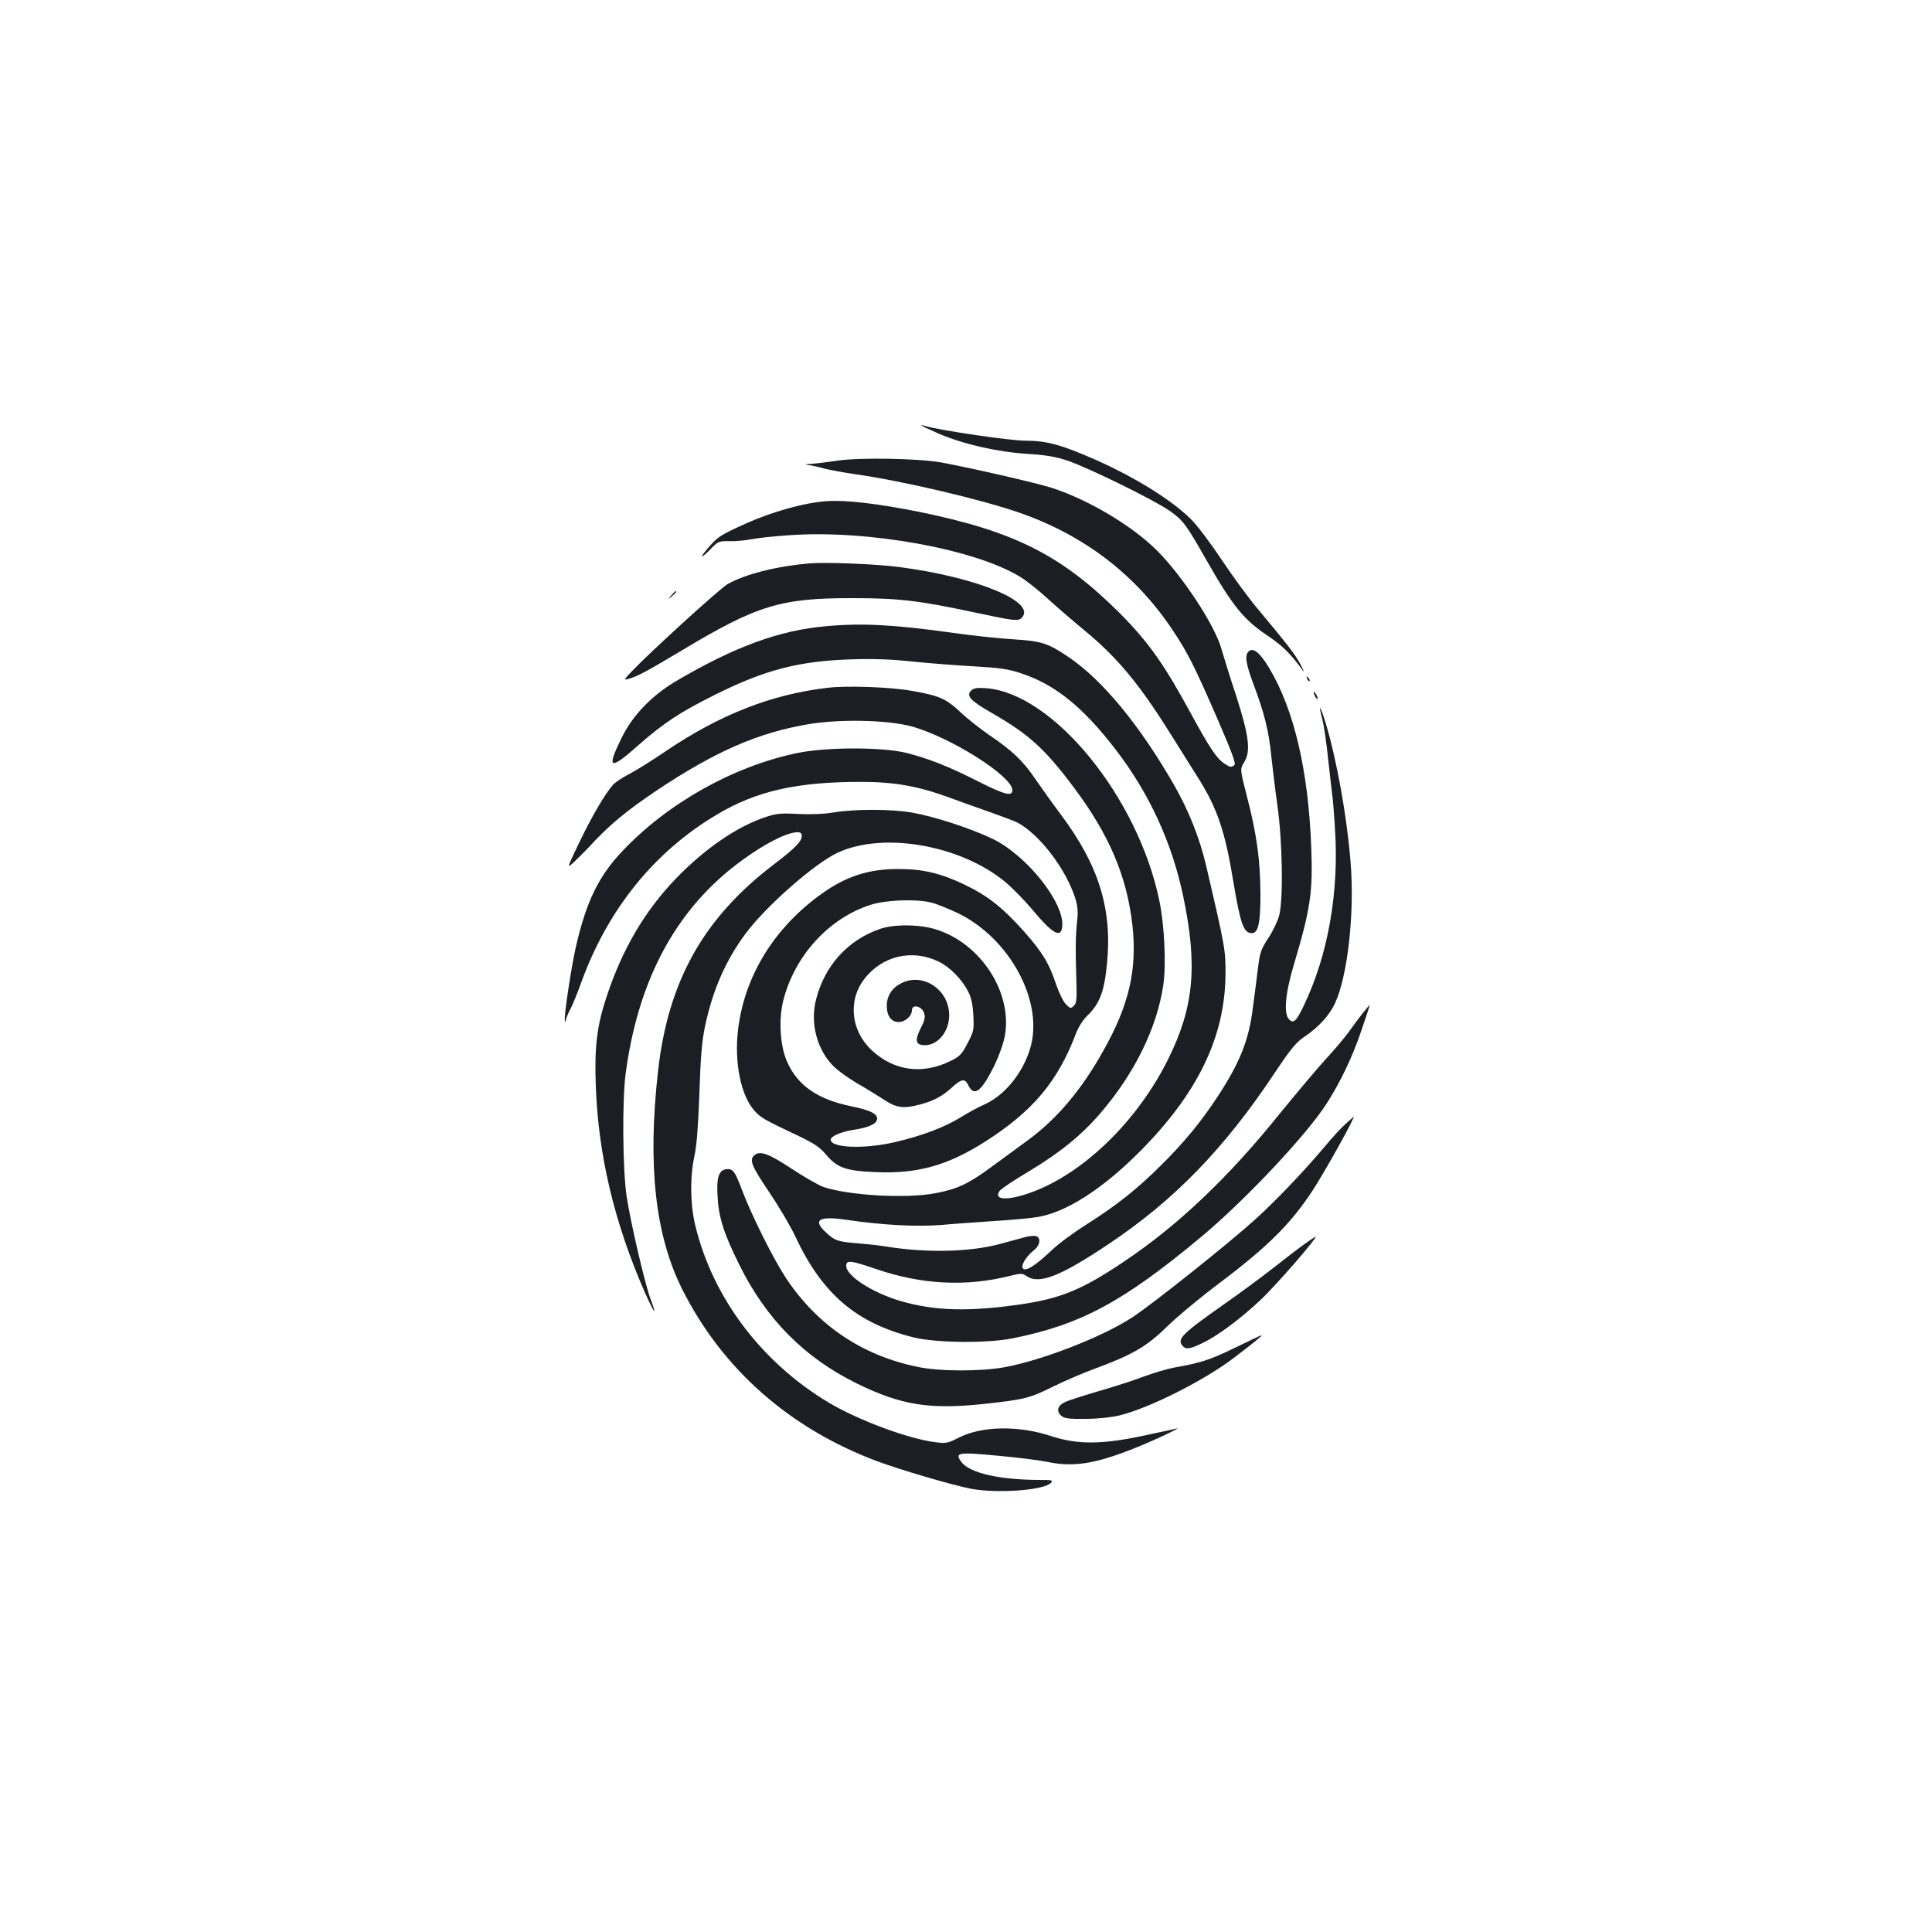 <?xml version="1.0" standalone="no"?>
<!DOCTYPE svg PUBLIC "-//W3C//DTD SVG 20010904//EN"
 "http://www.w3.org/TR/2001/REC-SVG-20010904/DTD/svg10.dtd">
<svg version="1.0" xmlns="http://www.w3.org/2000/svg"
 width="1000pt" height="1000pt" viewBox="0 0 1000 1000"
 preserveAspectRatio="xMidYMid meet">
<g transform="translate(0,1000) scale(0.1,-0.1)"
fill="#1b1f23" stroke="none">
<path d="M4770 7797 c3 -3 44 -22 90 -42 126 -54 301 -94 455 -104 99 -6 149
-15 210 -35 111 -38 455 -207 529 -260 71 -50 85 -70 191 -256 135 -237 192
-307 317 -391 78 -53 117 -91 181 -179 10 -14 5 -1 -10 28 -28 54 -73 111
-221 288 -46 54 -130 169 -187 254 -57 86 -128 180 -157 209 -100 101 -290
219 -497 311 -177 78 -254 99 -363 99 -81 0 -447 54 -523 77 -11 4 -18 4 -15
1z"/>
<path d="M4330 7615 c-47 -7 -105 -14 -130 -16 -34 -1 -38 -3 -15 -6 17 -2 53
-10 80 -18 28 -7 102 -21 165 -30 240 -34 650 -130 850 -200 335 -117 602
-323 792 -610 76 -114 113 -188 233 -464 75 -174 94 -226 83 -232 -18 -12 -19
-11 -51 9 -40 27 -75 79 -172 257 -140 258 -220 371 -369 521 -302 301 -544
423 -1035 524 -215 43 -381 63 -481 56 -113 -7 -282 -54 -420 -116 -138 -63
-144 -67 -200 -132 -46 -55 -29 -49 27 9 29 30 37 33 90 32 32 -1 83 4 113 10
30 6 120 16 199 21 404 28 956 -72 1190 -215 31 -18 95 -69 142 -112 47 -43
133 -117 191 -165 170 -140 284 -277 441 -528 47 -74 113 -180 147 -234 100
-158 141 -277 184 -541 37 -220 53 -265 96 -265 33 0 45 56 44 210 -1 169 -20
308 -71 502 -35 137 -35 137 -13 173 35 57 25 136 -42 345 -32 96 -66 207 -77
245 -35 122 -203 377 -334 507 -128 127 -349 259 -540 322 -77 25 -407 101
-573 132 -121 22 -431 27 -544 9z"/>
<path d="M4190 7084 c-179 -16 -336 -57 -425 -108 -42 -25 -397 -348 -495
-451 -39 -41 -42 -46 -20 -40 52 15 90 36 280 149 388 233 511 271 885 270
239 0 345 -13 634 -75 201 -43 221 -45 239 -27 81 81 -228 210 -633 263 -121
16 -382 26 -465 19z"/>
<path d="M3474 6918 c-19 -23 -19 -23 4 -4 21 18 27 26 19 26 -2 0 -12 -10
-23 -22z"/>
<path d="M4278 6759 c-244 -21 -475 -106 -778 -284 -127 -75 -227 -179 -284
-297 -78 -159 -60 -167 86 -37 132 116 217 173 403 265 253 126 428 172 695
181 118 4 209 1 322 -11 86 -9 230 -20 320 -25 135 -8 178 -14 243 -36 176
-58 320 -174 489 -394 174 -226 292 -482 350 -759 76 -361 56 -576 -79 -847
-158 -317 -435 -587 -705 -686 -124 -45 -200 -42 -166 7 8 11 77 57 153 102
158 95 268 184 366 297 178 206 295 443 328 665 16 109 6 315 -21 442 -112
534 -548 1068 -895 1096 -49 3 -65 1 -79 -13 -26 -27 -3 -52 107 -115 189
-108 275 -185 423 -383 184 -245 276 -460 305 -713 26 -231 -16 -415 -151
-654 -112 -201 -240 -352 -390 -462 -41 -30 -126 -92 -187 -137 -121 -89 -176
-115 -291 -137 -150 -29 -447 -12 -579 32 -26 9 -101 52 -166 95 -121 80 -166
96 -195 67 -24 -24 -10 -56 79 -188 50 -74 111 -177 135 -229 140 -299 316
-449 611 -523 117 -29 382 -32 515 -5 354 71 574 190 979 528 228 191 540 523
645 686 73 114 133 240 178 372 25 73 46 136 46 138 0 7 -64 -74 -104 -132
-19 -27 -74 -93 -122 -145 -48 -52 -159 -185 -248 -294 -261 -324 -524 -573
-800 -757 -214 -144 -324 -189 -530 -220 -272 -39 -445 -35 -625 17 -146 43
-281 130 -281 182 0 31 22 29 159 -18 233 -79 461 -91 688 -34 57 14 65 14 85
0 65 -46 174 -4 425 164 340 227 599 493 861 887 87 130 110 158 161 192 68
47 121 105 150 166 67 142 104 476 81 740 -19 232 -71 521 -127 708 -29 97
-42 112 -18 21 8 -32 22 -126 30 -209 9 -82 18 -161 20 -175 3 -14 10 -96 15
-183 21 -326 -36 -649 -161 -911 -39 -82 -54 -96 -77 -72 -28 28 -20 131 23
276 88 295 101 380 92 614 -15 396 -88 711 -217 927 -47 79 -82 108 -105 89
-24 -20 -18 -62 25 -177 54 -143 78 -240 90 -365 6 -57 20 -173 32 -258 26
-187 31 -483 9 -568 -7 -28 -32 -81 -56 -117 -38 -58 -44 -75 -54 -158 -6 -50
-18 -142 -26 -202 -21 -170 -67 -284 -182 -460 -88 -134 -174 -238 -292 -355
-126 -126 -237 -213 -391 -310 -63 -40 -142 -98 -175 -130 -70 -66 -117 -100
-139 -100 -33 0 -5 59 47 100 31 25 36 65 9 72 -10 3 -38 0 -62 -7 -25 -7 -81
-22 -125 -34 -157 -42 -383 -47 -595 -12 -30 5 -95 12 -145 16 -100 8 -116 14
-162 58 -68 64 -33 84 110 63 183 -27 364 -37 493 -26 65 6 187 14 270 20 83
5 182 14 220 20 149 23 338 143 534 340 298 299 441 593 443 915 2 125 -3 148
-99 560 -34 146 -90 287 -167 422 -179 311 -370 543 -546 662 -106 72 -141 83
-286 92 -71 4 -211 19 -310 33 -307 43 -473 52 -657 35z"/>
<path d="M6766 6487 c3 -10 9 -15 12 -12 3 3 0 11 -7 18 -10 9 -11 8 -5 -6z"/>
<path d="M4284 6440 c-287 -33 -555 -137 -835 -326 -76 -52 -165 -107 -197
-123 -31 -16 -67 -40 -78 -52 -41 -45 -111 -165 -176 -300 -65 -136 -65 -136
-26 -100 21 20 55 54 76 76 104 114 191 186 353 295 302 201 522 297 780 341
163 28 409 23 534 -10 201 -54 525 -258 525 -331 0 -34 -39 -24 -176 45 -156
79 -256 118 -372 148 -127 31 -420 31 -572 -2 -330 -70 -668 -261 -901 -509
-121 -128 -184 -259 -237 -487 -25 -108 -65 -373 -58 -389 2 -6 5 -4 5 4 1 8
10 33 22 54 11 21 36 81 55 134 137 382 379 683 705 876 204 122 414 169 744
169 174 0 296 -22 453 -79 53 -20 149 -54 212 -76 62 -22 128 -47 145 -55 113
-59 251 -238 300 -391 13 -41 16 -70 10 -120 -8 -81 -9 -140 -4 -299 3 -104 2
-125 -13 -139 -15 -15 -18 -15 -41 8 -13 13 -36 60 -51 104 -36 108 -69 163
-165 272 -110 123 -186 184 -306 242 -125 60 -217 82 -343 82 -153 1 -272 -37
-399 -128 -246 -176 -400 -426 -433 -705 -20 -170 15 -340 85 -418 35 -38 49
-46 225 -129 85 -41 113 -59 147 -100 57 -67 103 -83 258 -89 213 -9 368 34
561 156 250 159 380 314 474 564 11 29 36 69 56 88 66 63 90 126 104 274 27
279 -42 505 -237 766 -47 63 -107 147 -135 188 -63 93 -119 146 -233 223 -49
34 -120 89 -156 124 -74 69 -110 84 -254 109 -108 19 -332 27 -431 15z m534
-1111 c26 -6 88 -31 137 -54 272 -130 450 -461 377 -702 -39 -129 -131 -241
-235 -289 -33 -14 -91 -46 -129 -70 -83 -50 -194 -92 -333 -125 -161 -38 -335
-31 -335 12 0 18 51 40 117 51 82 12 123 32 123 58 0 26 -38 44 -130 63 -177
36 -280 107 -335 229 -37 81 -46 219 -21 319 59 232 235 425 450 495 80 26
232 32 314 13z"/>
<path d="M4555 5192 c-166 -57 -287 -190 -331 -365 -33 -126 7 -270 99 -354
24 -22 77 -59 118 -83 41 -23 100 -60 133 -81 65 -44 104 -49 191 -25 68 18
112 42 162 87 50 46 67 48 85 12 30 -63 68 -33 135 102 26 55 48 117 55 158
37 225 -128 476 -360 547 -82 26 -216 27 -287 2z m301 -168 c59 -28 122 -91
155 -156 16 -30 24 -66 27 -123 4 -75 2 -84 -30 -145 -29 -56 -40 -68 -87 -91
-144 -72 -292 -53 -407 53 -109 100 -127 257 -41 370 92 120 245 157 383 92z"/>
<path d="M4665 4911 c-49 -25 -75 -66 -75 -118 0 -51 23 -83 61 -83 34 0 69
31 69 61 0 33 51 22 63 -14 7 -22 4 -38 -19 -82 -30 -61 -24 -85 23 -85 68 0
126 71 126 155 0 133 -136 223 -248 166z"/>
<path d="M6800 6415 c0 -5 5 -17 10 -25 5 -8 10 -10 10 -5 0 6 -5 17 -10 25
-5 8 -10 11 -10 5z"/>
<path d="M4315 5795 c-50 -9 -120 -11 -185 -8 -91 5 -114 2 -170 -17 -147 -49
-315 -165 -463 -319 -160 -167 -276 -364 -356 -606 -52 -155 -65 -265 -57
-470 13 -355 96 -704 253 -1063 48 -108 67 -133 32 -41 -30 78 -106 405 -126
539 -20 140 -23 490 -5 630 60 456 235 804 528 1049 105 87 225 162 303 190
57 20 81 18 81 -5 0 -29 -34 -64 -143 -147 -365 -277 -549 -605 -601 -1071
-55 -487 -15 -849 125 -1129 208 -414 556 -721 1011 -891 122 -45 387 -123
485 -142 135 -25 373 -8 412 30 14 15 8 16 -64 16 -204 1 -357 36 -399 93 -36
49 -18 52 191 32 103 -9 216 -24 251 -31 133 -29 247 -12 444 66 98 38 262
115 227 106 -9 -3 -86 -19 -170 -37 -214 -46 -343 -47 -479 -2 -170 56 -358
52 -477 -8 -56 -29 -67 -31 -120 -24 -141 17 -403 115 -555 206 -348 209 -599
543 -689 915 -27 110 -28 257 -4 364 11 51 19 152 25 320 6 186 13 270 29 347
39 186 107 343 212 483 105 141 358 363 476 417 236 109 634 39 865 -151 36
-30 98 -93 137 -139 108 -130 152 -156 159 -94 14 121 -181 368 -360 455 -112
54 -302 116 -417 136 -111 19 -292 19 -406 1z"/>
<path d="M6963 4181 c-23 -20 -69 -71 -103 -112 -106 -126 -250 -278 -360
-378 -139 -126 -533 -440 -640 -510 -154 -101 -466 -222 -662 -258 -125 -22
-335 -22 -448 2 -289 59 -520 216 -682 460 -67 102 -179 327 -228 457 -36 96
-47 111 -82 106 -37 -5 -50 -43 -44 -138 5 -109 32 -194 112 -355 139 -282
337 -482 609 -616 231 -113 377 -136 665 -105 206 23 227 28 355 91 61 30 155
70 210 90 195 72 270 115 375 218 52 51 178 156 280 232 243 184 361 301 472
470 64 97 226 388 214 385 0 -1 -20 -18 -43 -39z"/>
<path d="M6758 3565 c-26 -18 -98 -73 -160 -122 -62 -49 -176 -133 -253 -187
-225 -158 -254 -186 -225 -221 18 -21 37 -19 105 14 75 35 196 125 299 222 83
78 306 335 284 328 -2 -1 -24 -16 -50 -34z"/>
<path d="M6390 3023 c-128 -62 -174 -77 -315 -102 -33 -6 -103 -27 -155 -46
-52 -20 -158 -54 -235 -76 -77 -23 -154 -47 -172 -56 -39 -18 -47 -46 -21 -70
17 -15 37 -18 127 -17 62 0 135 8 176 18 152 37 435 179 589 296 103 78 153
119 146 119 -3 0 -66 -30 -140 -66z"/>
</g>
</svg>
